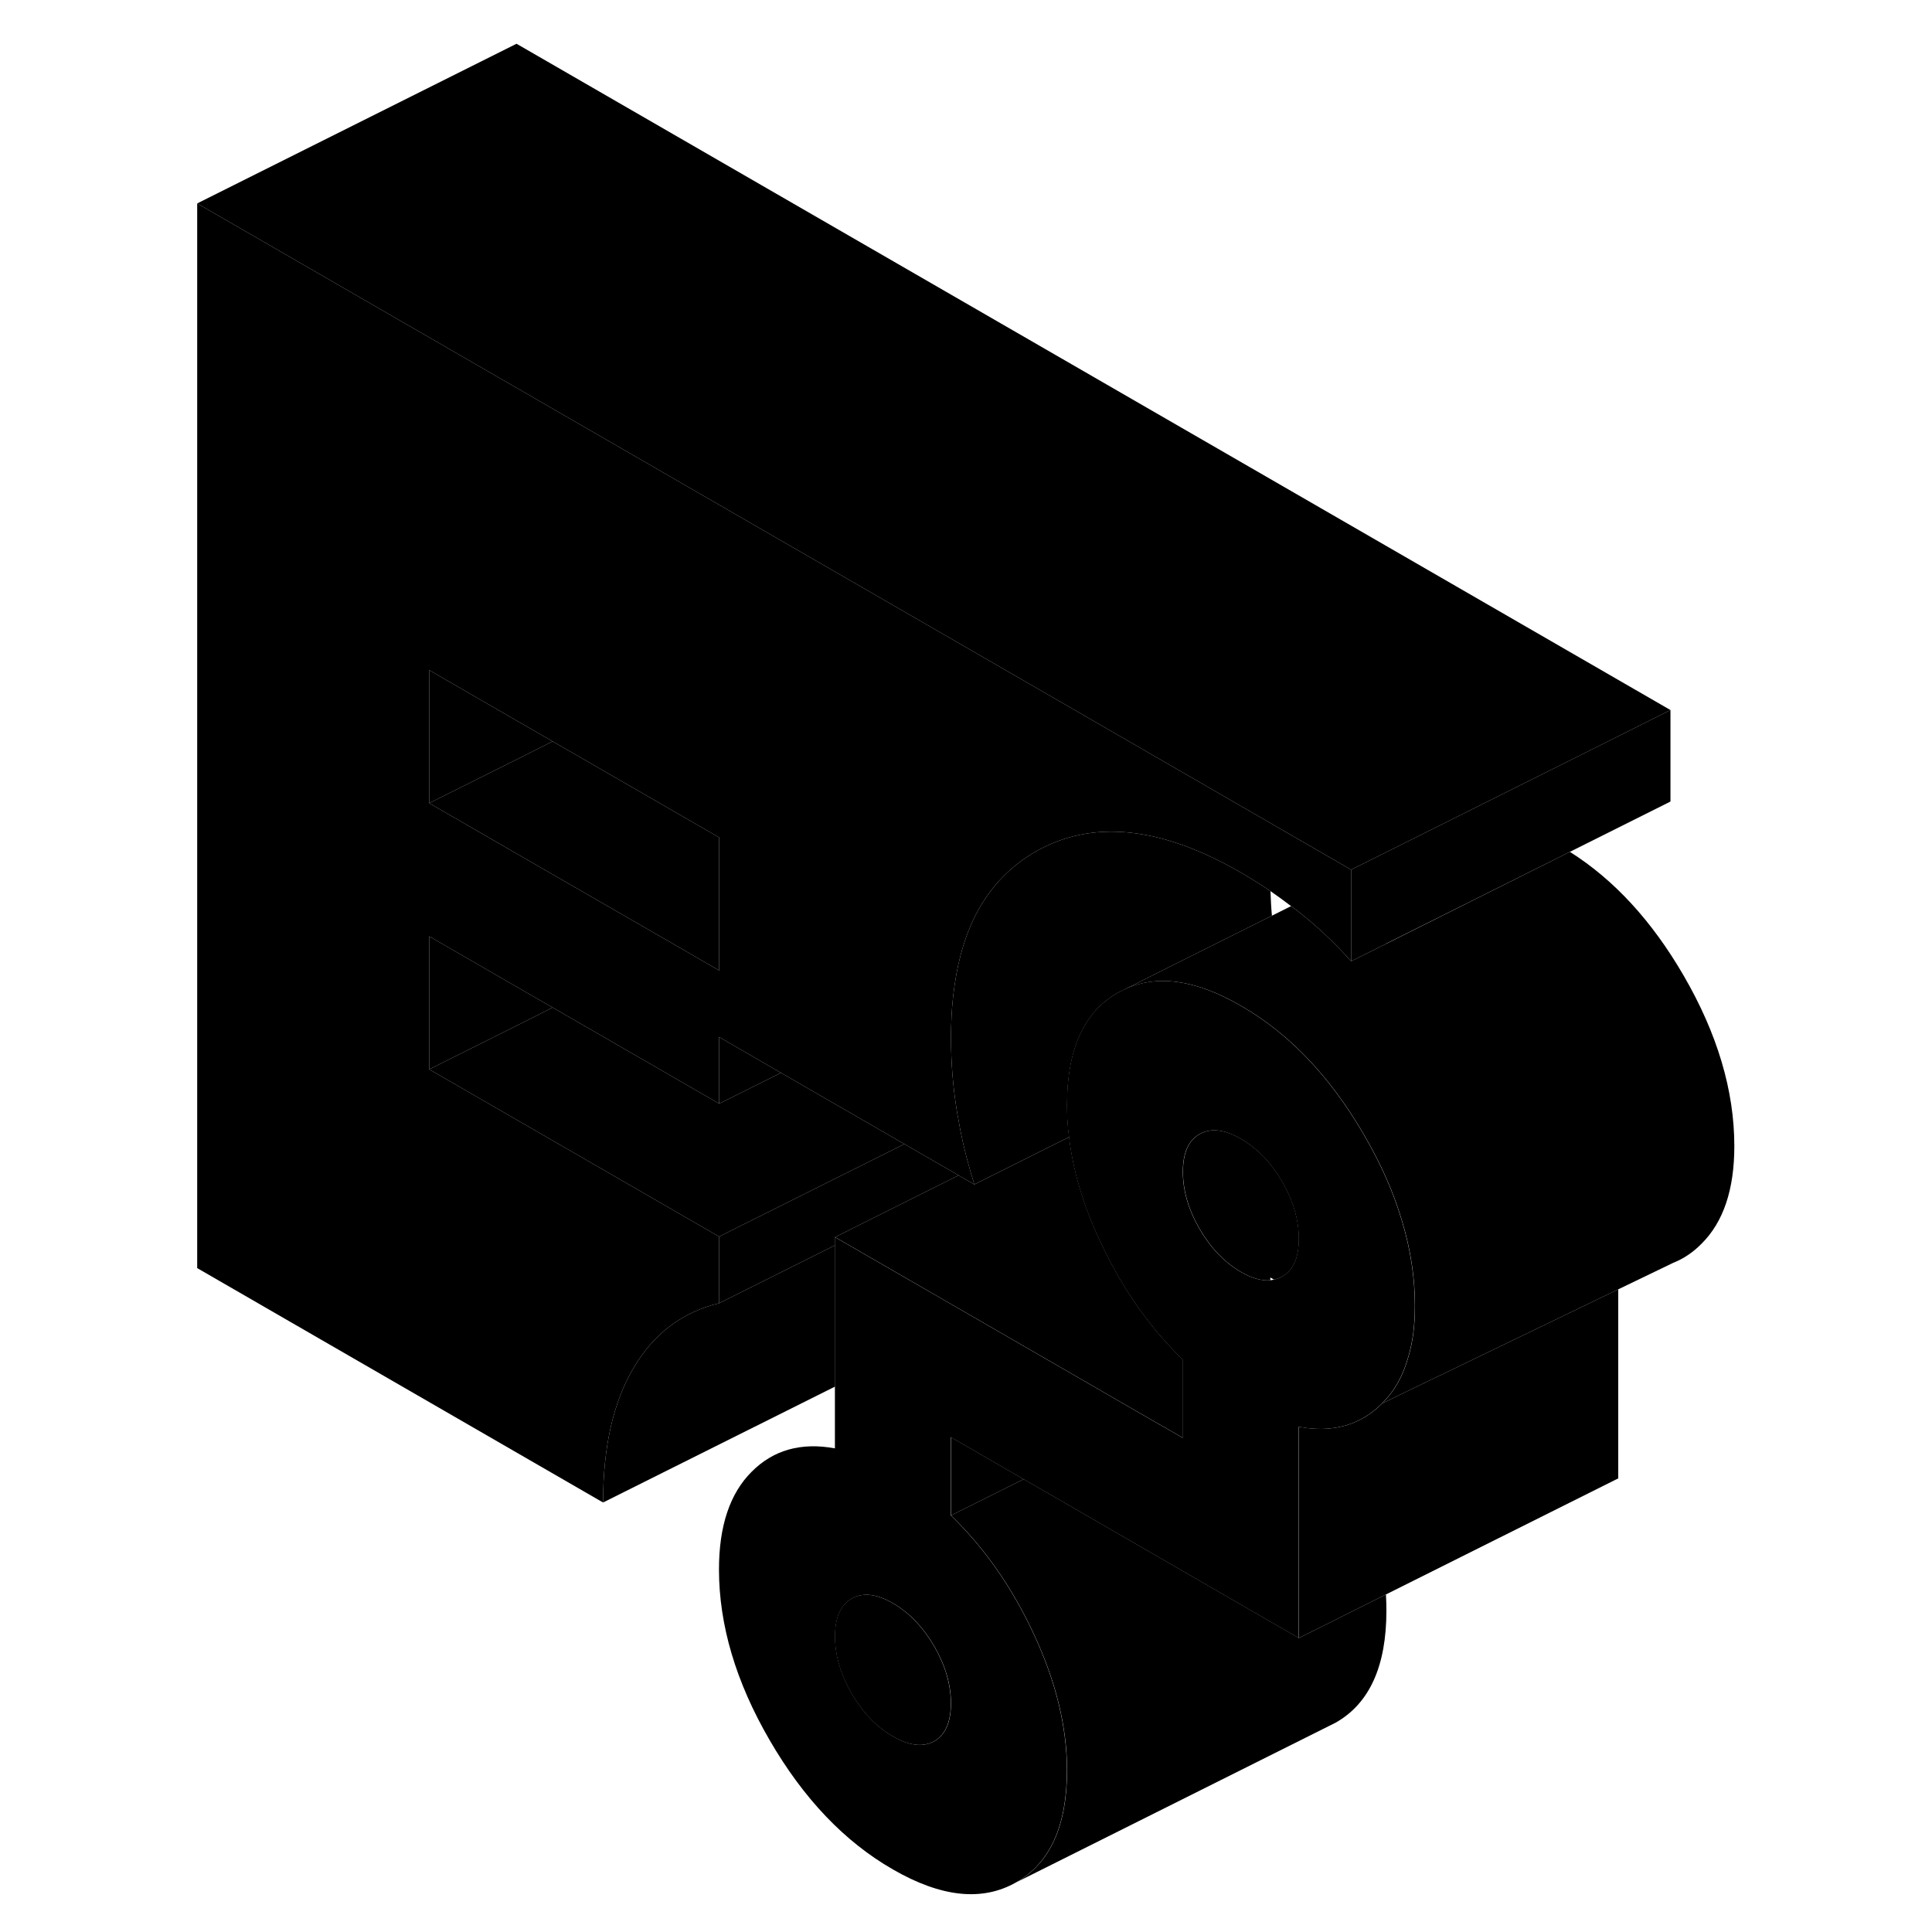 <svg width="24" height="24" viewBox="0 0 102 121" class="pr-icon-iso-duotone-secondary" xmlns="http://www.w3.org/2000/svg" stroke-width="1px" stroke-linecap="round" stroke-linejoin="round">
    <path d="M70.29 51.68L55.54 43.16L37.38 32.68L22.85 24.29L2.85 12.74V79.42L28.27 94.1C28.27 90.62 28.91 87.81 30.18 85.67C31.45 83.52 33.24 82.17 35.54 81.62V77.45L17.38 66.97V58.64L22.85 61.8L25.11 63.1L35.54 69.12V64.95L39.41 67.19L47.14 71.65L50.54 73.61L51.01 73.89L51.35 74.08L51.52 74.18C51.499 74.11 51.48 74.04 51.46 73.97C51.43 73.88 51.4 73.79 51.38 73.7C51.33 73.55 51.279 73.41 51.249 73.26C50.929 72.16 50.679 71.07 50.499 69.97C50.469 69.84 50.45 69.72 50.43 69.59C50.18 68.06 50.06 66.53 50.06 65C50.06 64.76 50.06 64.53 50.07 64.3C50.09 63.4 50.16 62.55 50.279 61.75C50.539 59.9 51.04 58.3 51.79 56.96C52.66 55.41 53.85 54.2 55.37 53.33C58.91 51.31 63.2 51.75 68.22 54.65C68.84 55.01 69.45 55.39 70.07 55.81C70.5 56.11 70.93 56.42 71.36 56.75C71.51 56.86 71.66 56.97 71.81 57.09C72.99 58.01 74.09 59.05 75.12 60.2V54.47L70.29 51.68ZM35.54 60.78L32.86 59.23L22.85 53.46L17.38 50.3V41.97L22.85 45.13L25.11 46.43L35.54 52.45V60.78Z" class="pr-icon-iso-duotone-primary-stroke" stroke-linejoin="round"/>
    <path d="M35.54 64.95V69.12L39.41 67.19L35.54 64.95Z" class="pr-icon-iso-duotone-primary-stroke" stroke-linejoin="round"/>
    <path d="M91.85 80.75V92.59L77.3 99.86L71.85 102.59V89.36C72.51 89.48 73.13 89.52 73.71 89.47C75.01 89.36 76.13 88.84 77.07 87.89L80.68 86.14H80.69L91.85 80.75Z" class="pr-icon-iso-duotone-primary-stroke" stroke-linejoin="round"/>
    <path d="M99.12 71.78C99.12 74.49 98.44 76.53 97.07 77.89C96.53 78.44 95.93 78.84 95.269 79.1L95.23 79.12L91.85 80.75L80.69 86.14H80.68L77.07 87.89C77.83 87.14 78.38 86.17 78.7 85C78.99 84.06 79.12 82.99 79.12 81.78C79.12 80.02 78.85 78.24 78.3 76.43C77.78 74.67 76.99 72.89 75.94 71.09C74.4 68.43 72.62 66.28 70.61 64.64C69.85 64.02 69.05 63.47 68.22 62.99C65.39 61.35 62.95 61.01 60.92 61.97L64.55 60.15L70.16 57.35L71.36 56.75C71.51 56.86 71.66 56.97 71.81 57.09C72.99 58.01 74.09 59.05 75.12 60.2L77.33 59.1L88.82 53.35C91.59 55.1 93.96 57.68 95.94 61.09C98.06 64.74 99.12 68.31 99.12 71.78Z" class="pr-icon-iso-duotone-primary-stroke" stroke-linejoin="round"/>
    <path d="M95.12 44.47V50.2L88.82 53.35L77.33 59.09V59.1L75.12 60.2V54.47L91.05 46.51L95.12 44.47Z" class="pr-icon-iso-duotone-primary-stroke" stroke-linejoin="round"/>
    <path d="M77.33 100.87C77.33 104.35 76.27 106.69 74.15 107.89L73.69 108.12L54.15 117.89C56.27 116.69 57.33 114.35 57.33 110.87C57.33 108.16 56.639 105.34 55.279 102.4C53.919 99.46 52.18 96.96 50.06 94.91L54.61 92.64L56.35 93.64L71.85 102.59L77.3 99.86C77.32 100.2 77.33 100.53 77.33 100.87Z" class="pr-icon-iso-duotone-primary-stroke" stroke-linejoin="round"/>
    <path d="M25.11 63.1L22.85 64.24L17.38 66.97V58.64L22.85 61.8L25.11 63.1Z" class="pr-icon-iso-duotone-primary-stroke" stroke-linejoin="round"/>
    <path d="M25.11 46.43L22.85 47.57L17.38 50.3V41.97L22.85 45.13L25.11 46.43Z" class="pr-icon-iso-duotone-primary-stroke" stroke-linejoin="round"/>
    <path d="M35.54 52.45V60.78L32.86 59.23L22.85 53.46L17.38 50.3L22.85 47.57L25.11 46.43L35.54 52.45Z" class="pr-icon-iso-duotone-primary-stroke" stroke-linejoin="round"/>
    <path d="M95.12 44.47L91.05 46.51L75.12 54.47L70.29 51.68L55.54 43.16L37.38 32.68L22.85 24.29L2.85 12.74L22.85 2.74L95.12 44.47Z" class="pr-icon-iso-duotone-primary-stroke" stroke-linejoin="round"/>
    <path d="M70.16 57.35L64.55 60.15L60.92 61.97L60.499 62.18C58.389 63.38 57.33 65.73 57.33 69.2C57.33 69.53 57.34 69.87 57.36 70.2C57.38 70.54 57.41 70.87 57.46 71.21L51.52 74.18C51.499 74.11 51.48 74.04 51.46 73.97C51.43 73.88 51.4 73.79 51.38 73.7C51.33 73.55 51.279 73.41 51.249 73.26C50.929 72.16 50.679 71.07 50.499 69.97C50.469 69.84 50.45 69.72 50.43 69.59C50.18 68.06 50.06 66.53 50.06 65C50.06 64.76 50.06 64.53 50.07 64.3C50.09 63.4 50.16 62.55 50.279 61.75C50.539 59.9 51.04 58.3 51.79 56.96C52.66 55.41 53.85 54.2 55.37 53.33C58.91 51.31 63.2 51.75 68.22 54.65C68.84 55.01 69.45 55.39 70.07 55.81C70.09 56.32 70.11 56.84 70.16 57.35Z" class="pr-icon-iso-duotone-primary-stroke" stroke-linejoin="round"/>
    <path d="M78.29 76.43C77.77 74.67 76.98 72.89 75.93 71.09C74.39 68.43 72.61 66.28 70.6 64.64C69.84 64.02 69.04 63.47 68.21 62.99C65.38 61.35 62.94 61.01 60.91 61.97L60.49 62.18C58.38 63.38 57.32 65.73 57.32 69.2C57.32 69.53 57.32 69.87 57.35 70.2C57.37 70.54 57.4 70.87 57.45 71.21C57.69 73.3 58.33 75.45 59.36 77.67C59.84 78.7 60.36 79.68 60.93 80.6C61.99 82.31 63.2 83.83 64.58 85.16V90.06L64.35 89.92L62.34 88.77L55.94 85.07L48.49 80.77L43.26 77.75L42.79 77.48V90.71C40.67 90.32 38.93 90.81 37.57 92.18C36.21 93.54 35.529 95.58 35.529 98.29C35.529 101.76 36.58 105.33 38.7 108.98C40.82 112.64 43.39 115.34 46.42 117.08C49.45 118.83 52.02 119.1 54.14 117.89C56.26 116.69 57.32 114.35 57.32 110.87C57.32 108.16 56.63 105.34 55.27 102.4C53.91 99.46 52.17 96.96 50.05 94.91V90.01L54.6 92.64L56.34 93.64L71.84 102.59V89.36C72.5 89.48 73.12 89.52 73.7 89.47C75 89.36 76.12 88.84 77.06 87.89C77.82 87.14 78.37 86.17 78.69 85C78.98 84.06 79.11 82.99 79.11 81.78C79.11 80.02 78.84 78.24 78.29 76.43ZM49.02 109.05C48.319 109.44 47.46 109.34 46.43 108.75C45.4 108.16 44.54 107.26 43.84 106.06C43.15 104.86 42.8 103.67 42.8 102.49C42.8 101.31 43.15 100.52 43.84 100.12C44.54 99.72 45.4 99.82 46.43 100.41C47.46 101.01 48.319 101.91 49.02 103.11C49.709 104.31 50.06 105.5 50.06 106.68C50.06 107.86 49.709 108.65 49.02 109.05ZM70.8 79.95C70.64 80.04 70.46 80.11 70.279 80.14C70.21 80.16 70.13 80.18 70.05 80.18C69.51 80.23 68.9 80.06 68.21 79.66C67.18 79.06 66.32 78.16 65.62 76.96C64.93 75.76 64.58 74.57 64.58 73.39C64.58 72.21 64.93 71.42 65.62 71.03C66.32 70.63 67.18 70.73 68.21 71.32C69.24 71.92 70.1 72.81 70.8 74.01C71.49 75.21 71.84 76.4 71.84 77.59C71.84 78.78 71.49 79.55 70.8 79.95Z" class="pr-icon-iso-duotone-primary-stroke" stroke-linejoin="round"/>
    <path d="M50.05 106.68C50.05 107.86 49.7 108.65 49.01 109.05C48.309 109.44 47.45 109.34 46.42 108.75C45.39 108.16 44.53 107.26 43.83 106.06C43.14 104.86 42.79 103.67 42.79 102.49C42.79 101.31 43.14 100.52 43.83 100.12C44.53 99.719 45.39 99.82 46.42 100.41C47.45 101.01 48.309 101.91 49.01 103.11C49.7 104.31 50.05 105.5 50.05 106.68Z" class="pr-icon-iso-duotone-primary-stroke" stroke-linejoin="round"/>
    <path d="M71.85 77.59C71.85 78.77 71.5 79.55 70.81 79.95C70.65 80.04 70.47 80.11 70.29 80.14L70.06 80.01V80.18C69.52 80.23 68.91 80.06 68.22 79.66C67.19 79.06 66.33 78.16 65.63 76.96C64.94 75.76 64.59 74.57 64.59 73.39C64.59 72.21 64.94 71.42 65.63 71.03C66.33 70.63 67.19 70.73 68.22 71.32C69.25 71.92 70.11 72.81 70.81 74.01C71.5 75.21 71.85 76.4 71.85 77.59Z" class="pr-icon-iso-duotone-primary-stroke" stroke-linejoin="round"/>
    <path d="M54.61 92.64L50.06 94.91V90.01L54.61 92.64Z" class="pr-icon-iso-duotone-primary-stroke" stroke-linejoin="round"/>
    <path d="M64.59 85.16V90.06L64.36 89.92L62.35 88.77L55.95 85.07L48.499 80.77L43.27 77.75L42.8 77.48L50.54 73.61L51.01 73.89L51.35 74.08L51.52 74.18L57.46 71.21C57.7 73.3 58.34 75.45 59.37 77.67C59.85 78.7 60.37 79.68 60.94 80.6C62 82.31 63.21 83.83 64.59 85.16Z" class="pr-icon-iso-duotone-primary-stroke" stroke-linejoin="round"/>
    <path d="M50.54 73.61L42.8 77.48V77.99L40.06 79.36L35.54 81.62V77.45L36.19 77.12L47.14 71.65L50.54 73.61Z" class="pr-icon-iso-duotone-primary-stroke" stroke-linejoin="round"/>
    <path d="M42.8 77.99V86.84L28.27 94.1C28.27 90.62 28.91 87.81 30.18 85.67C31.45 83.52 33.24 82.17 35.54 81.62L40.06 79.36L42.8 77.99Z" class="pr-icon-iso-duotone-primary-stroke" stroke-linejoin="round"/>
    <path d="M47.14 71.65L36.19 77.12L35.54 77.45L17.38 66.97L22.85 64.24L25.11 63.1L35.54 69.12L39.41 67.19L47.14 71.65Z" class="pr-icon-iso-duotone-primary-stroke" stroke-linejoin="round"/>
</svg>